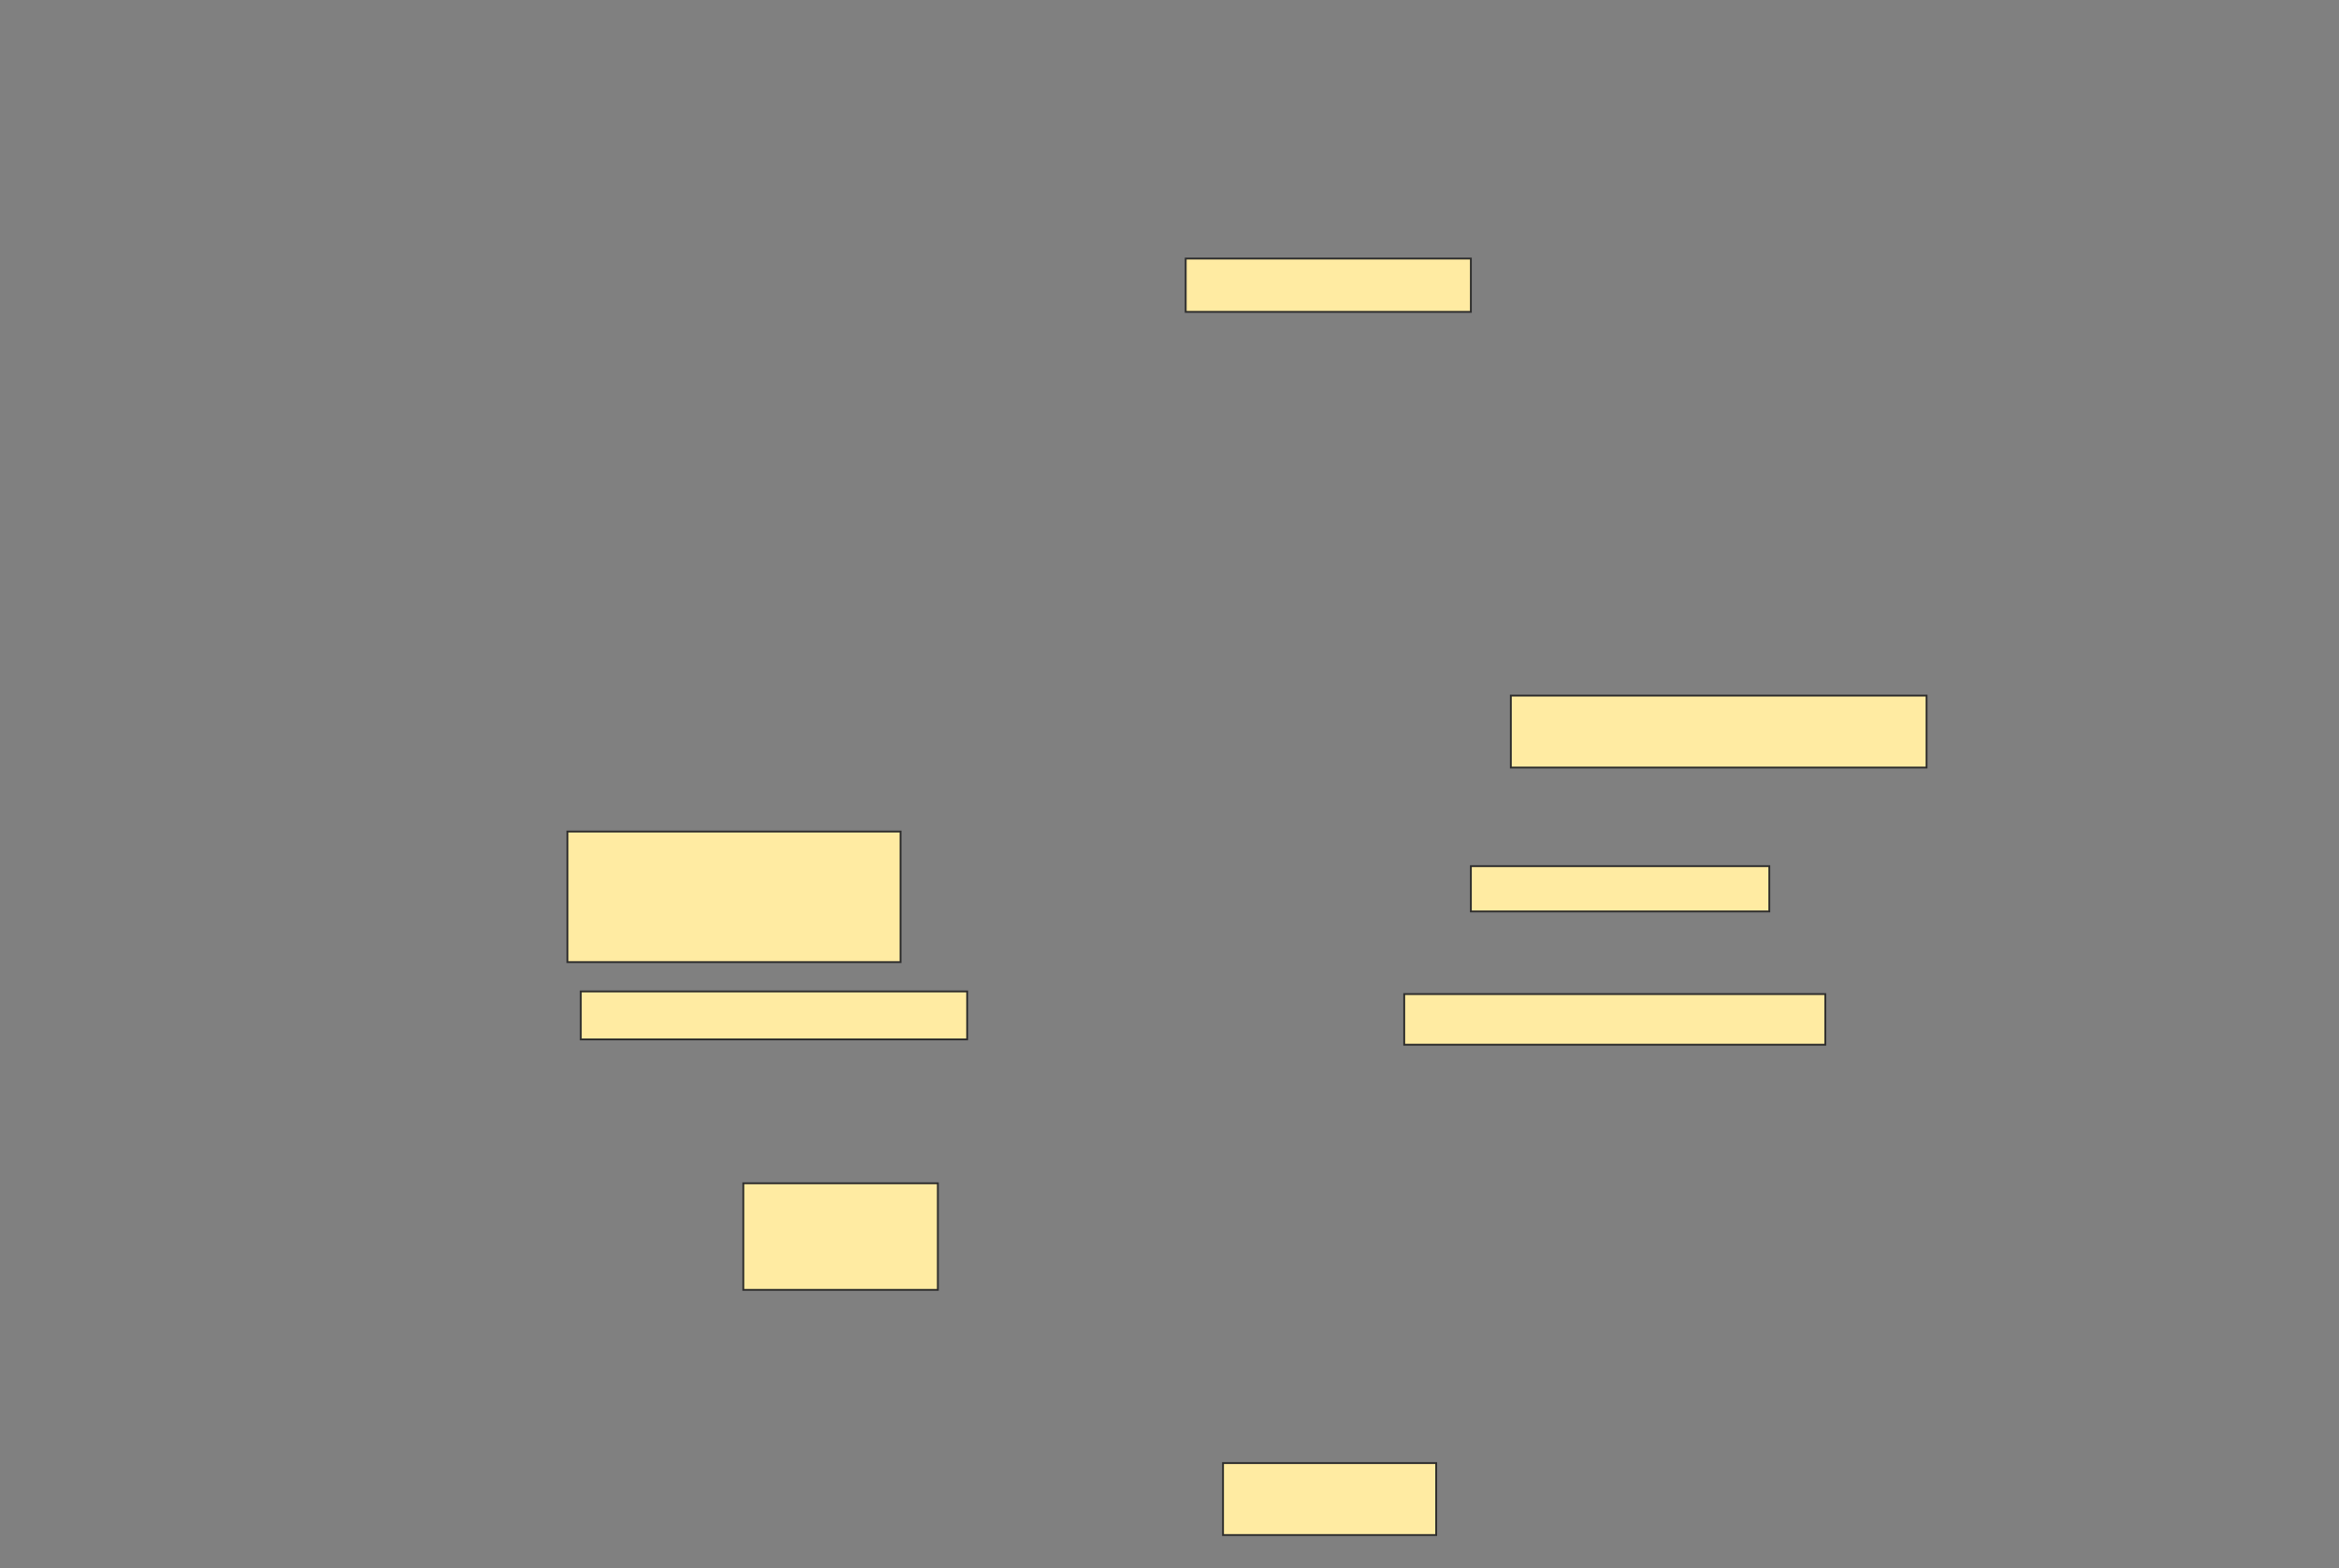 <svg xmlns="http://www.w3.org/2000/svg" width="1272" height="853">
 <rect width="100%" height="100%" fill="#808080" stroke="none"/>
 <!-- Created with Image Occlusion Enhanced -->
 <g>
  <title>Labels</title>
 </g>
 <g>
  <title>Masks</title>
  <rect id="6d6fd64886934cf9b040a44477cd1b91-ao-1" height="71.014" width="181.159" y="452.217" x="308.58" stroke="#2D2D2D" fill="#FFEBA2"/>
  <rect id="6d6fd64886934cf9b040a44477cd1b91-ao-2" height="28.986" width="155.072" y="140.623" x="644.812" stroke="#2D2D2D" fill="#FFEBA2"/>
  <rect id="6d6fd64886934cf9b040a44477cd1b91-ao-3" height="39.13" width="226.087" y="378.304" x="821.623" stroke="#2D2D2D" fill="#FFEBA2"/>
  <rect id="6d6fd64886934cf9b040a44477cd1b91-ao-4" height="24.638" width="162.319" y="471.058" x="799.884" stroke="#2D2D2D" fill="#FFEBA2"/>
  <rect id="6d6fd64886934cf9b040a44477cd1b91-ao-5" height="27.536" width="228.986" y="540.623" x="763.652" stroke="#2D2D2D" fill="#FFEBA2"/>
  
  <rect id="6d6fd64886934cf9b040a44477cd1b91-ao-7" height="39.13" width="115.942" y="795.696" x="665.101" stroke="#2D2D2D" fill="#FFEBA2"/>
  <rect id="6d6fd64886934cf9b040a44477cd1b91-ao-8" height="57.971" width="105.797" y="643.522" x="404.232" stroke="#2D2D2D" fill="#FFEBA2"/>
  <rect id="6d6fd64886934cf9b040a44477cd1b91-ao-9" height="26.087" width="210.145" y="539.174" x="315.826" stroke="#2D2D2D" fill="#FFEBA2"/>
 </g>
</svg>